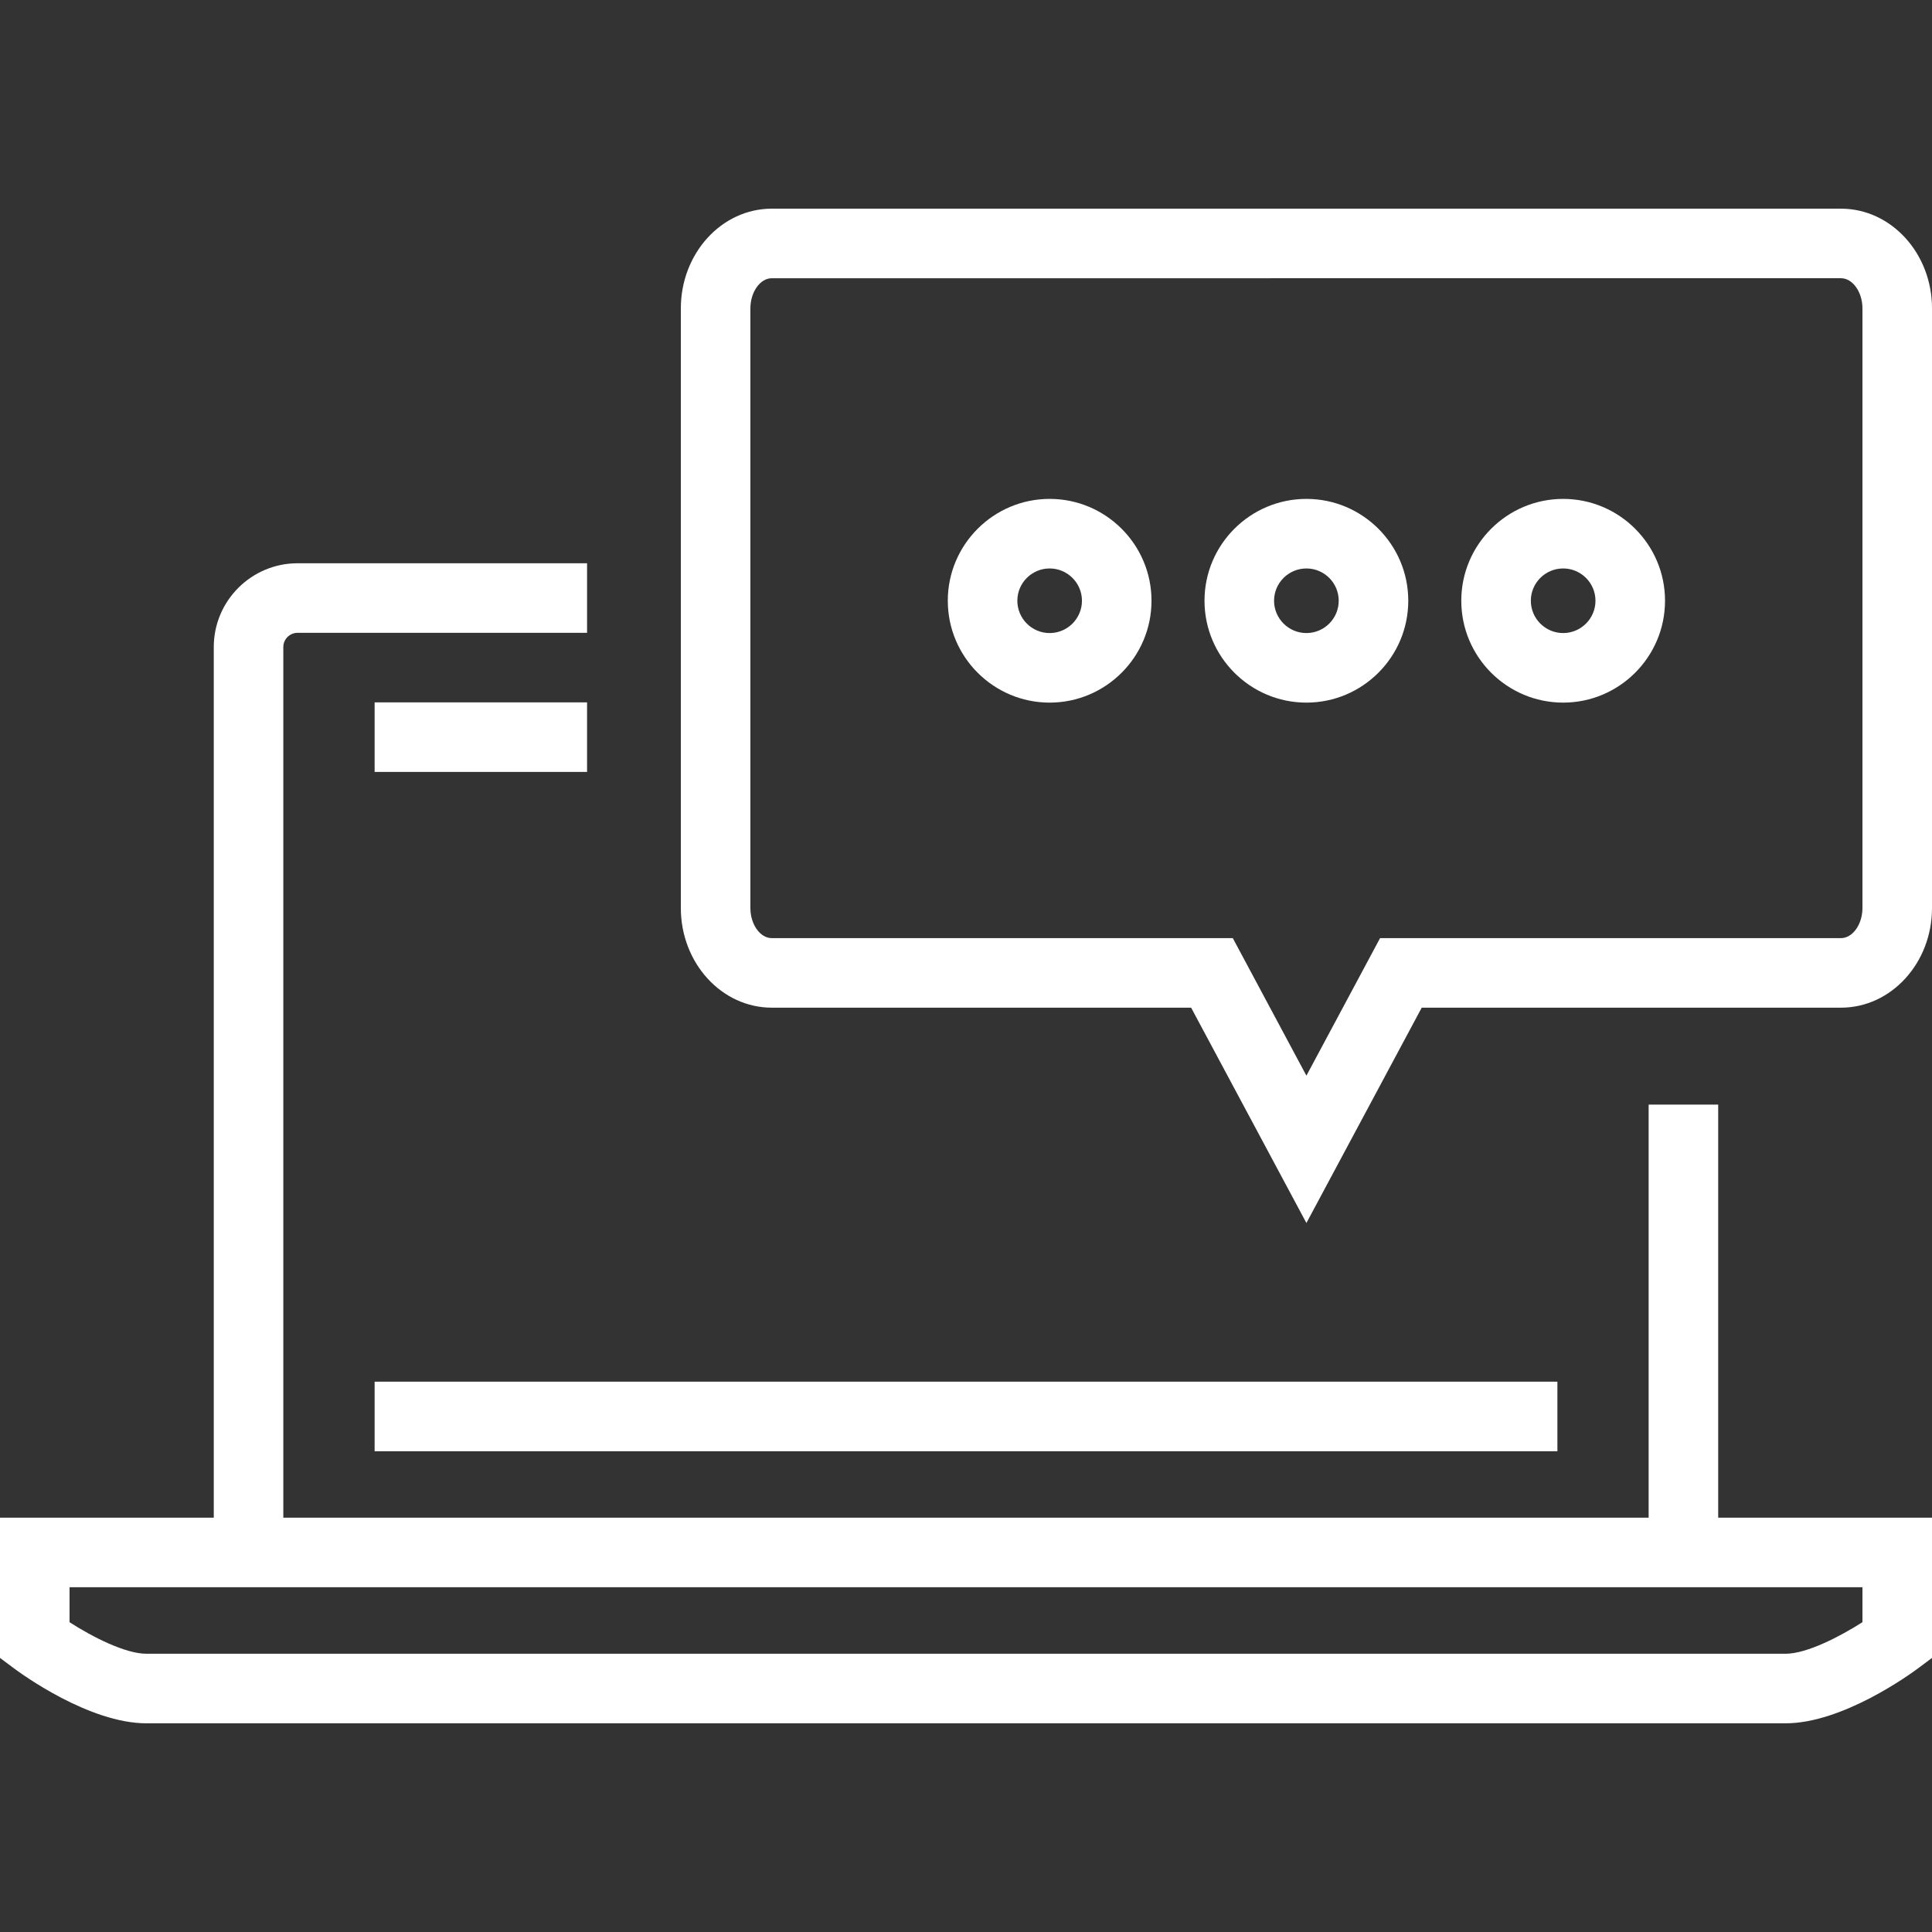 <?xml version="1.0" encoding="utf-8"?>
<!-- Generator: Adobe Illustrator 16.0.0, SVG Export Plug-In . SVG Version: 6.00 Build 0)  -->
<!DOCTYPE svg PUBLIC "-//W3C//DTD SVG 1.1//EN" "http://www.w3.org/Graphics/SVG/1.1/DTD/svg11.dtd">
<svg version="1.1" id="Icons" xmlns="http://www.w3.org/2000/svg" xmlns:xlink="http://www.w3.org/1999/xlink" x="0px" y="0px"
	 width="300px" height="300px" viewBox="0 0 300 300" enable-background="new 0 0 300 300" xml:space="preserve">
<rect x="0" y="0" width="300" height="300" fill="#333333" stroke="none"/>
<g>
	<g>
		<g>
			<rect x="256" y="171.522" fill="#FFFFFF" width="10.801" height="70.247"/>
		</g>
		<g>
			<path fill="#FFFFFF" d="M43.994,241.77H33.194V100.473c0-7.173,5.837-13.01,13.011-13.01h44.954v10.801H46.204
				c-1.218,0-2.21,0.991-2.21,2.209V241.77z"/>
		</g>
		<g>
			<rect x="58.171" y="214.547" fill="#FFFFFF" width="183.661" height="10.801"/>
		</g>
		<g>
			<rect x="58.171" y="109.064" fill="#FFFFFF" width="32.987" height="10.801"/>
		</g>
		<g>
			<path fill="#FFFFFF" d="M277.257,267.596H22.741c-8.885,0-19.402-7.662-20.572-8.535L0,257.439v-21.776h300v21.778l-2.17,1.619
				C296.659,259.935,286.141,267.596,277.257,267.596z M10.801,251.898c3.573,2.299,8.67,4.896,11.94,4.896h254.516
				c3.346,0,8.554-2.736,11.942-4.902v-5.429H10.801V251.898z"/>
		</g>
	</g>
	<g>
		<g>
			<path fill="#FFFFFF" d="M202.859,189.908l-17.902-33.438h-65.124c-7.781,0-14.112-6.939-14.112-15.468V47.882
				c0-8.534,6.331-15.479,14.112-15.479h166.039c7.79,0,14.129,6.944,14.129,15.479v93.121c0,8.529-6.339,15.468-14.129,15.468
				h-65.108L202.859,189.908z M119.832,43.205c-1.796,0-3.312,2.143-3.312,4.678v93.121c0,2.53,1.516,4.667,3.312,4.667h71.596
				l11.431,21.357l11.439-21.357h71.573c1.804,0,3.328-2.137,3.328-4.667V47.882c0-2.535-1.524-4.678-3.328-4.678H119.832z"/>
		</g>
		<g>
			<g>
				<path fill="#FFFFFF" d="M162.989,109.102c-8.721,0-15.816-7.098-15.816-15.822c0-8.718,7.096-15.811,15.816-15.811
					c8.72,0,15.816,7.093,15.816,15.811C178.805,102.004,171.708,109.102,162.989,109.102z M162.989,88.27
					c-2.767,0-5.016,2.248-5.016,5.01c0,2.769,2.249,5.021,5.016,5.021c2.766,0,5.016-2.252,5.016-5.021
					C168.004,90.518,165.754,88.27,162.989,88.27z"/>
			</g>
			<g>
				<path fill="#FFFFFF" d="M202.859,109.102c-8.726,0-15.824-7.098-15.824-15.822c0-8.718,7.099-15.811,15.824-15.811
					c8.721,0,15.816,7.093,15.816,15.811C218.675,102.004,211.579,109.102,202.859,109.102z M202.859,88.27
					c-2.769,0-5.023,2.248-5.023,5.01c0,2.769,2.255,5.021,5.023,5.021c2.767,0,5.016-2.252,5.016-5.021
					C207.874,90.518,205.625,88.27,202.859,88.27z"/>
			</g>
			<g>
				<path fill="#FFFFFF" d="M242.726,109.102c-8.723,0-15.818-7.098-15.818-15.822c0-8.718,7.096-15.811,15.818-15.811
					c8.724,0,15.819,7.093,15.819,15.811C258.545,102.004,251.449,109.102,242.726,109.102z M242.726,88.27
					c-2.766,0-5.018,2.248-5.018,5.01c0,2.769,2.252,5.021,5.018,5.021c2.767,0,5.019-2.252,5.019-5.021
					C247.744,90.518,245.492,88.27,242.726,88.27z"/>
			</g>
		</g>
	</g>
</g>
</svg>
